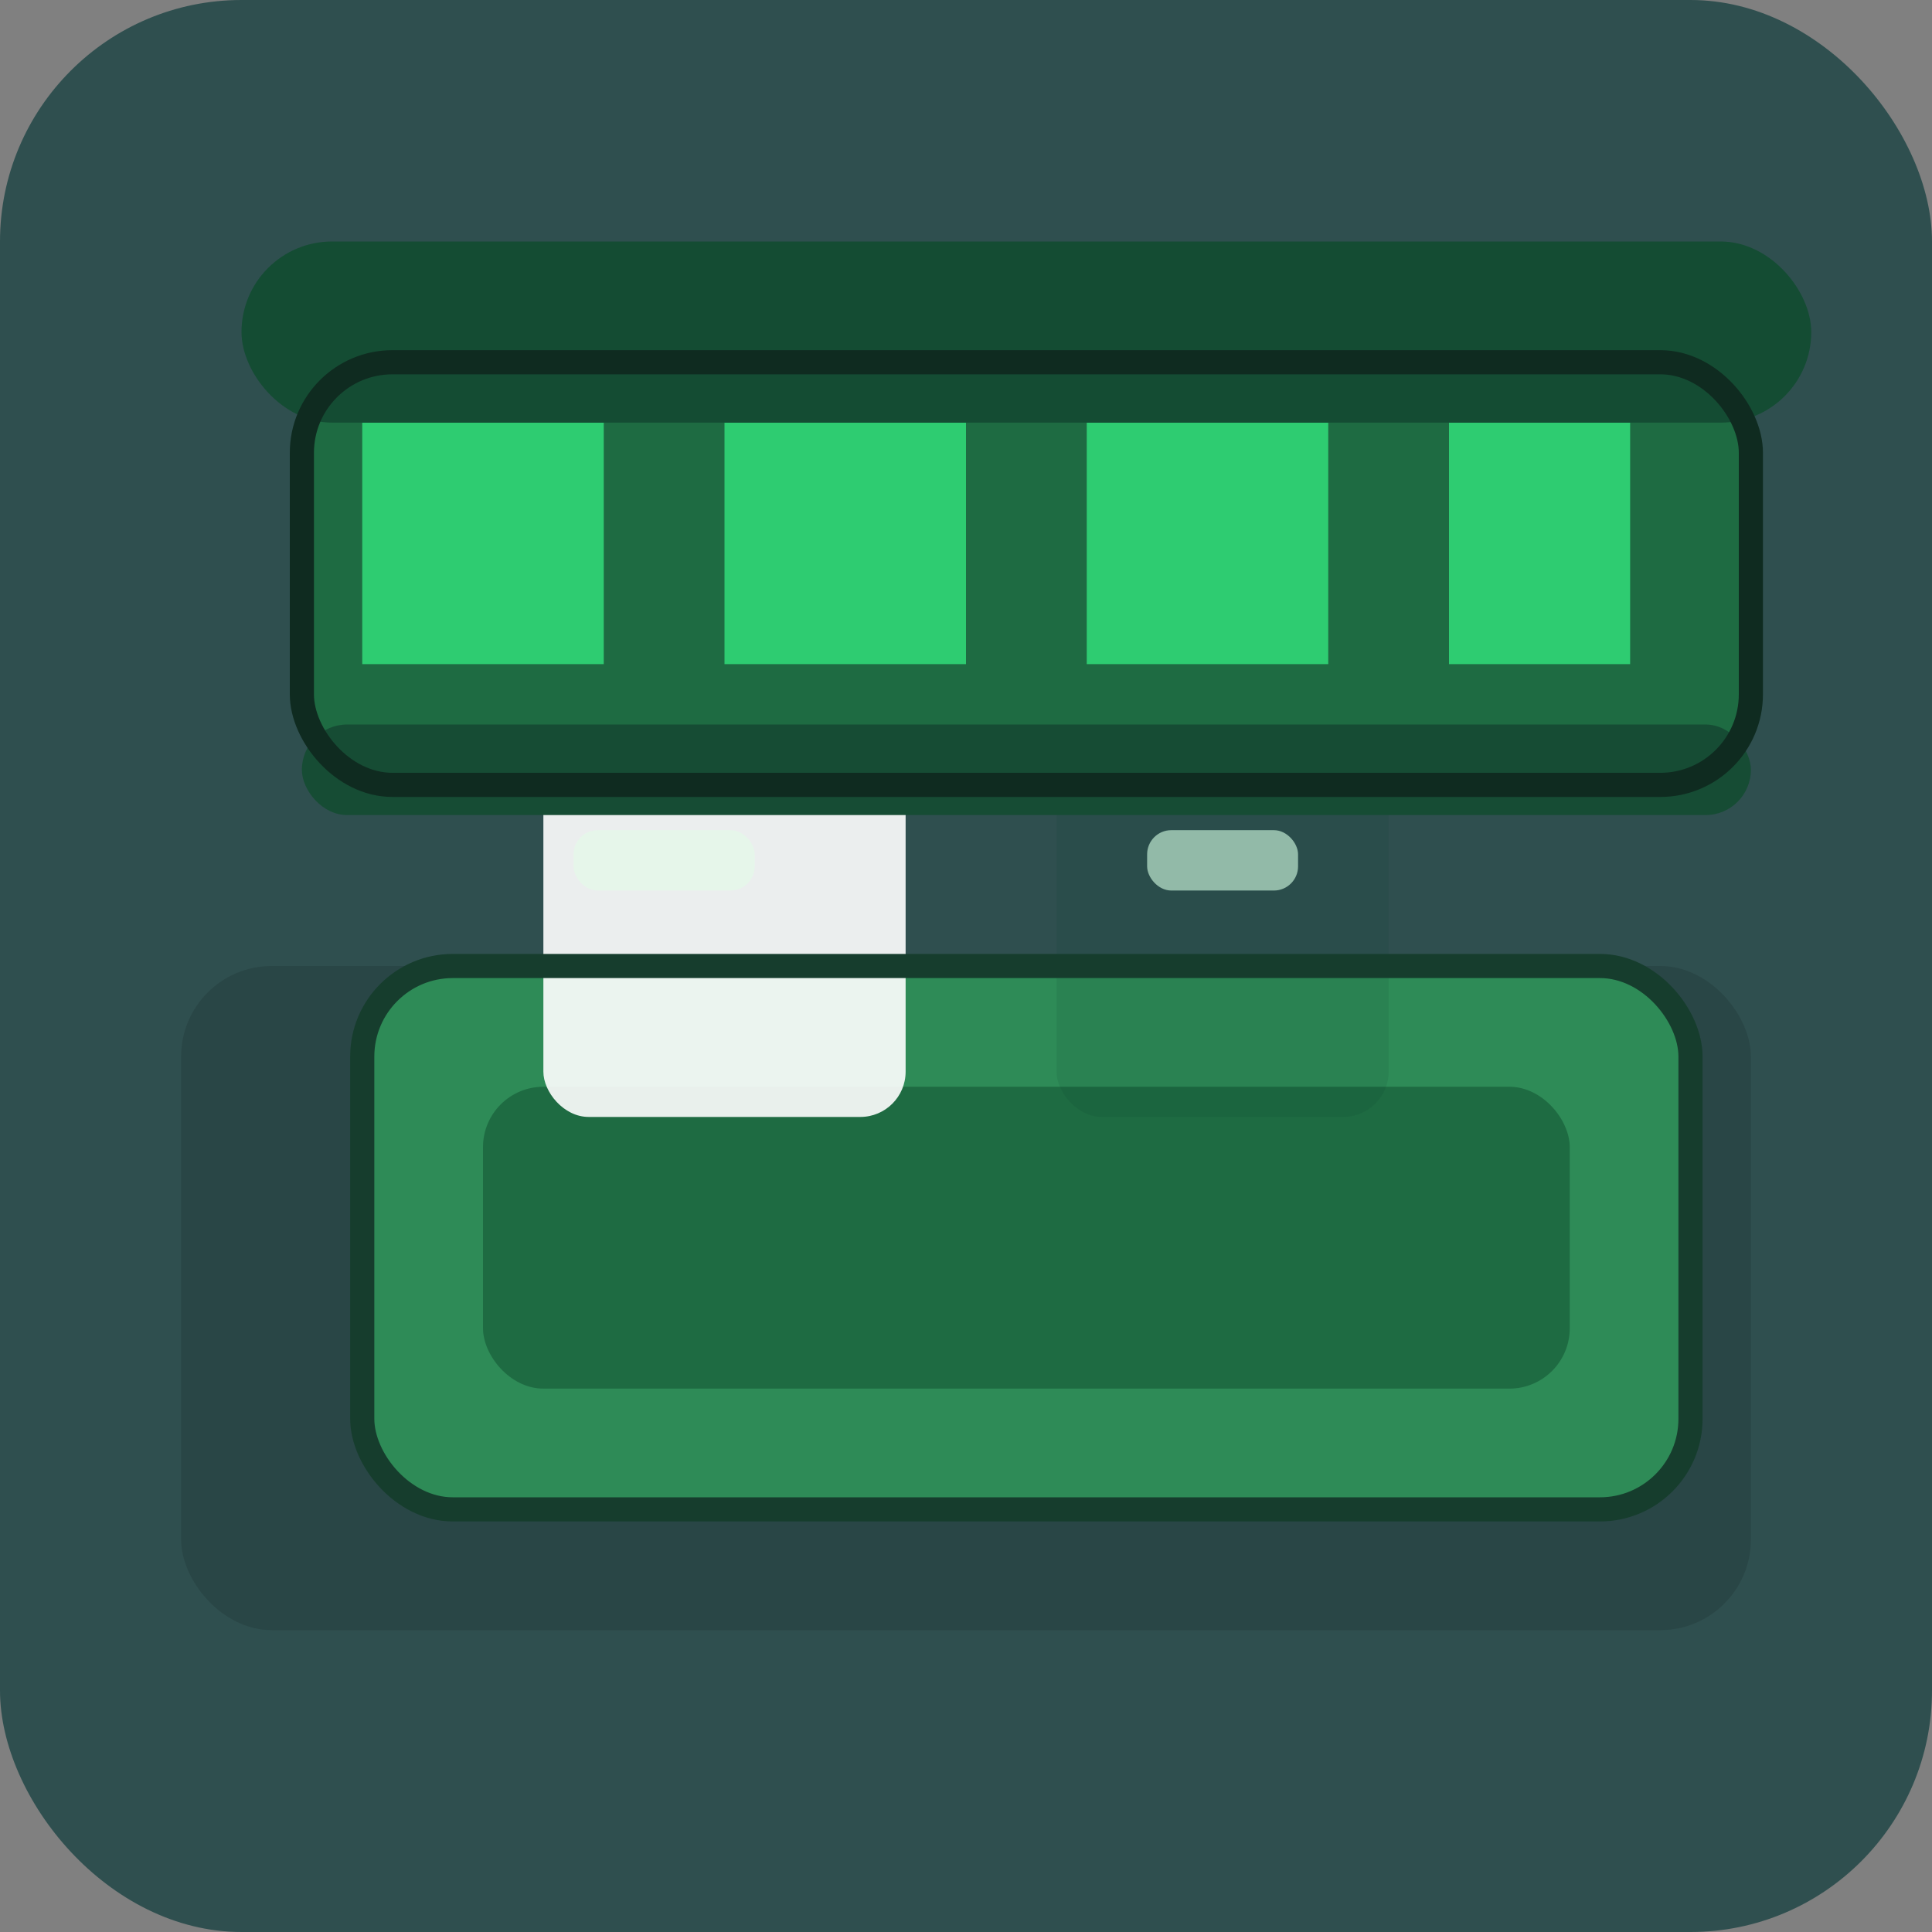<?xml version="1.0" encoding="UTF-8"?>
<svg xmlns="http://www.w3.org/2000/svg" width="64" height="64" viewBox="0 0 64 64" role="img" aria-label="Green kiosk on slate background">
  <rect x="0" y="0" width="64" height="64" fill="#808080" stroke="none"/>
  <!-- slate background -->
  <rect width="64" height="64" rx="8" ry="8" fill="#2F4F4F"/>

  <!-- subtle drop shadow (soft) -->
  <g opacity="0.12" transform="translate(0,2)">
    <rect x="6" y="30" width="52" height="22" rx="3" fill="#000"/>
  </g>

  <!-- kiosk body -->
  <g transform="translate(6,6)">
    <!-- base panel -->
    <rect x="6" y="26" width="44" height="18" rx="3" fill="#2E8B57"/>
    <!-- counter inset -->
    <rect x="10" y="30" width="36" height="10" rx="2" fill="#1E6B42" />
    <!-- window/door -->
    <rect x="12" y="19" width="12" height="12" rx="1.5" fill="#FFFFFF" opacity="0.9"/>
    <rect x="29" y="19" width="11" height="12" rx="1.5" fill="#0B3F2E" opacity="0.12"/>

    <!-- awning -->
    <g transform="translate(0,0)">
      <rect x="4" y="6" width="48" height="14" rx="3" fill="#1E6B42"/>
      <!-- awning stripes -->
      <path d="M6 8 h8 a0 0 0 0 1 0 0 v8 h-8 z" fill="#2ECC71"/>
      <path d="M18 8 h8 v8 h-8 z" fill="#2ECC71"/>
      <path d="M30 8 h8 v8 h-8 z" fill="#2ECC71"/>
      <path d="M42 8 h6 v8 h-6 z" fill="#2ECC71"/>
      <!-- awning trim -->
      <rect x="4" y="18" width="48" height="3" rx="1.5" fill="#164C34"/>
    </g>

    <!-- roof overhang -->
    <rect x="2" y="2" width="52" height="6" rx="3" fill="#144C33"/>

    <!-- small highlights -->
    <rect x="13" y="21.5" width="6" height="2" rx="0.8" fill="#E6F6EA"/>
    <rect x="32" y="21.5" width="5" height="2" rx="0.8" fill="#BEE9D0" opacity="0.7"/>

    <!-- subtle outer stroke for clarity at small sizes -->
    <rect x="6" y="26" width="44" height="18" rx="3" fill="none" stroke="#163D2D" stroke-width="0.8"/>
    <rect x="4" y="6" width="48" height="14" rx="3" fill="none" stroke="#0F2B20" stroke-width="0.8"/>
  </g>
</svg>
